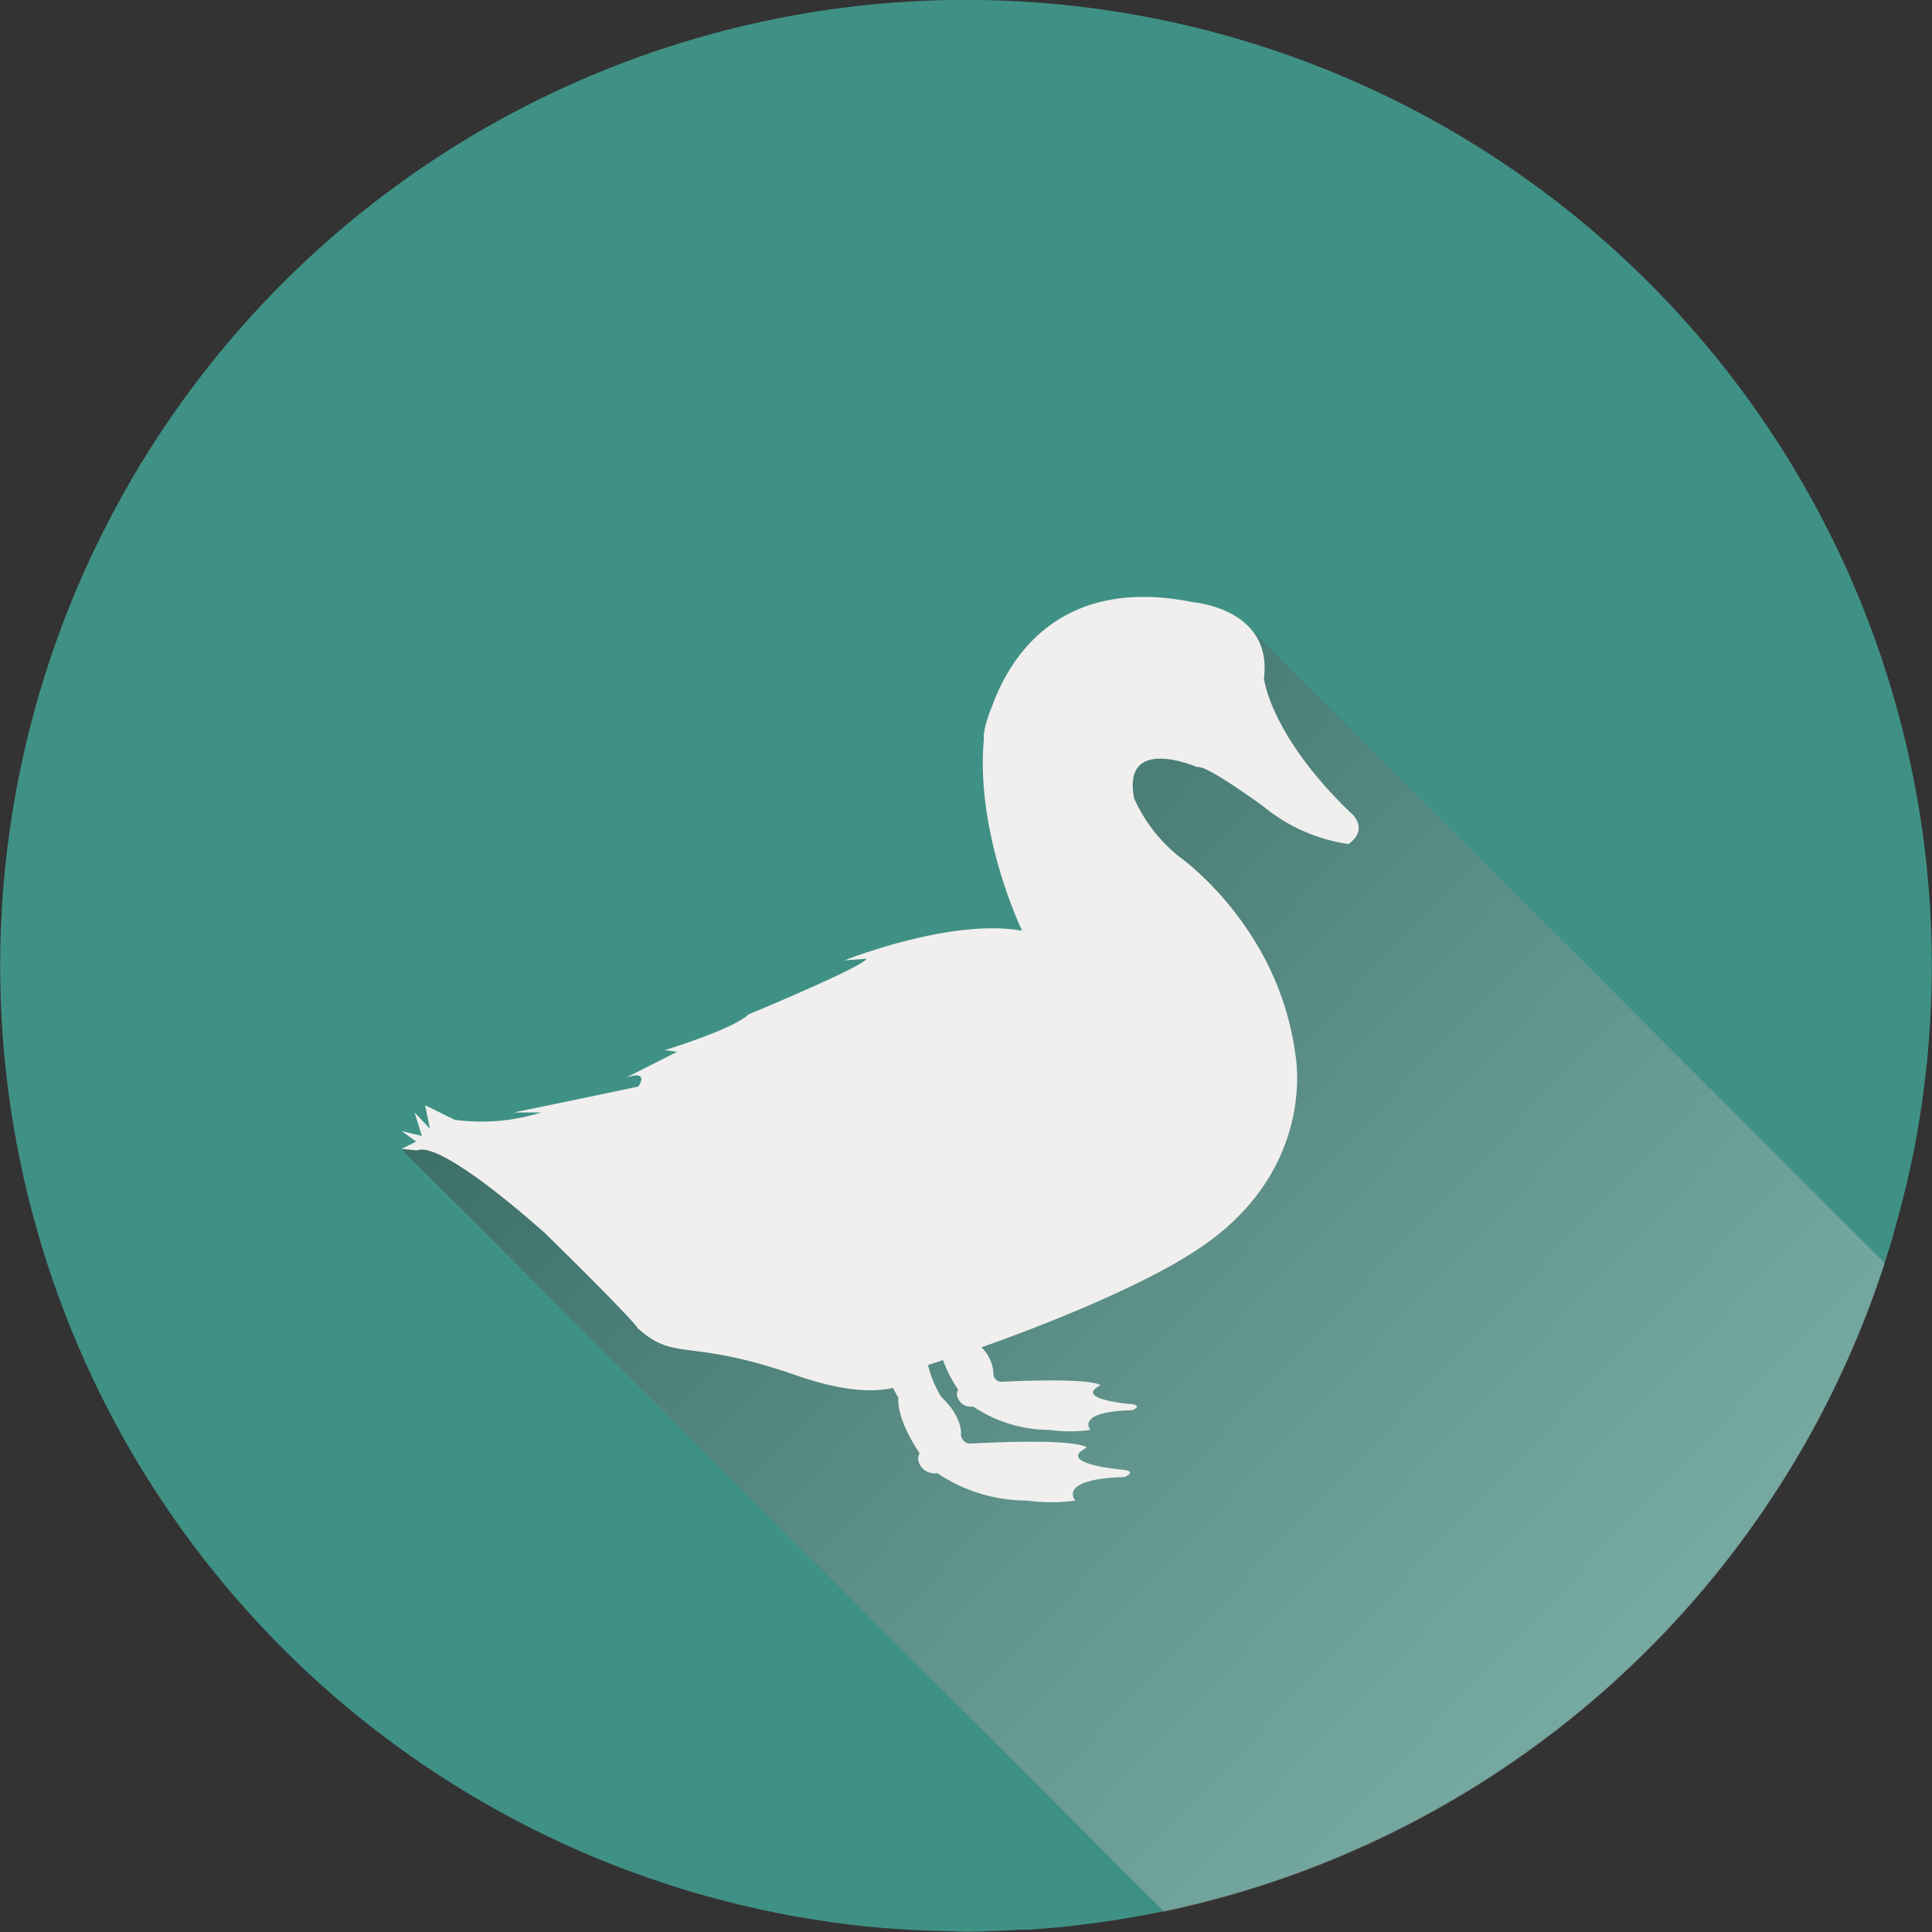 <svg xmlns="http://www.w3.org/2000/svg" xmlns:xlink="http://www.w3.org/1999/xlink" viewBox="0 0 196.05 196.06"><rect x="0" y="0" width="196.05" height="196.06" fill="#333333" stroke="none"/><defs><style>.cls-1{isolation:isolate;}.cls-2{fill:#409185;}.cls-3{opacity:0.37;mix-blend-mode:multiply;fill:url(#linear-gradient);}.cls-4{fill:#f0efee;}</style><linearGradient id="linear-gradient" x1="-328.67" y1="1282.45" x2="-496.66" y2="1123" gradientUnits="userSpaceOnUse"><stop offset="0" stop-color="#fff"/><stop offset="0.09" stop-color="#f8f8f8"/><stop offset="0.22" stop-color="#e4e4e4"/><stop offset="0.37" stop-color="#c4c4c4"/><stop offset="0.54" stop-color="#979797"/><stop offset="0.73" stop-color="#5d5d5d"/><stop offset="0.94" stop-color="#181818"/><stop offset="1"/></linearGradient></defs><title>icons_team5</title><g class="cls-1"><g id="Layer_1" data-name="Layer 1"><g id="_Group_" data-name="&lt;Group&gt;"><path id="_Path_" data-name="&lt;Path&gt;" class="cls-2" d="M-448.58,1063a98,98,0,0,0-98,98,98,98,0,0,0,87,97.4c3,0.34,6.07.51,9.17,0.58,0.62,0,1.21.05,1.82,0.05,1.84,0,3.65-.1,5.46-0.2l0.85,0a98,98,0,0,0,13.81-1.89,98.11,98.11,0,0,0,73.11-65.77c0.27-.84.54-1.67,0.79-2.52,0.09-.28.14-0.57,0.22-0.84,0.83-2.91,1.55-5.86,2.12-8.86q0.75-4.08,1.18-8.28c0.31-3.17.48-6.39,0.48-9.65A98,98,0,0,0-448.58,1063Z" transform="translate(546.6 -1063.01)"/><path id="_Path_2" data-name="&lt;Path&gt;" class="cls-3" d="M-355.34,1191.18l-64.32-64.32-25.19,10.7,8.79,29.79L-468.16,1180l-30.18-2-7.45,1.68,77.33,77.32A98.11,98.11,0,0,0-355.34,1191.18Z" transform="translate(546.6 -1063.01)"/><path id="_Path_3" data-name="&lt;Path&gt;" class="cls-4" d="M-409.64,1145.39c-8.13-7.88-8.7-13.55-8.7-13.55,0.9-7.06-7.14-7.71-7.14-7.71-13.74-2.81-18.75,5.86-20.43,10.5h0c-1,2.41-.86,3.35-0.86,3.35l0,0.15h0c-0.83,9.57,3.89,19.33,3.89,19.33-7.22-1.32-18,3-18,3l2.21-.16c-0.33.82-12,5.66-12,5.66-1.48,1.48-8.46,3.61-8.46,3.61l1.24,0.17-5.17,2.62c2.46-.82,1.23.91,1.23,0.91-3.45.74-12.64,2.63-12.64,2.63h2.79a20.29,20.29,0,0,1-8.78.74l-3-1.48,0.49,2.39-1.56-1.65,0.74,2.38-2.05-.49,1.47,1.06-1.47.74,1.56,0.16c2.55-1.07,13.05,8.46,13.05,8.46,9.28,9.11,9.36,9.6,9.36,9.6,3.86,3.45,5,.91,16.09,4.77,4.73,1.65,7.81,1.72,9.79,1.27,0.18,0.32.36,0.67,0.55,1-0.14,2,1.52,4.67,2.16,5.64a1.18,1.18,0,0,0-.16.58,1.68,1.68,0,0,0,1.84,1.44h0.13a16.34,16.34,0,0,0,9.12,2.77h0a17.47,17.47,0,0,0,4.86,0s-1.92-2.18,5-2.39c0,0,1.44-.58-0.27-0.75,0,0-6.81-.59-3.56-2.23,0,0-.43-1-11.76-0.42a0.93,0.93,0,0,1-1-1s0.16-1.7-2-3.72a11.39,11.39,0,0,1-1.35-3.24l1.52-.5a14.1,14.1,0,0,0,1.54,3,1,1,0,0,0-.13.5,1.42,1.42,0,0,0,1.56,1.22h0.11a13.91,13.91,0,0,0,7.75,2.36h0a14.94,14.94,0,0,0,4.13,0s-1.62-1.85,4.25-2c0,0,1.22-.49-0.23-0.63,0,0-5.79-.49-3-1.89,0,0-.36-0.81-10-0.37a0.79,0.79,0,0,1-.86-0.81,4,4,0,0,0-1.21-2.68c14.84-5.28,20.68-9.15,20.68-9.15,13.71-8.13,11.16-20.61,11.16-20.61-1.72-13-11.74-20-11.74-20a15.85,15.85,0,0,1-4.6-5.91c-1.32-6.57,6.4-3.2,6.4-3.2,0.82-.33,6.65,3.94,6.65,3.94a17.51,17.51,0,0,0,8.7,3.86C-407.51,1147-409.64,1145.39-409.64,1145.39Z" transform="translate(546.6 -1063.01)"/></g></g></g></svg>